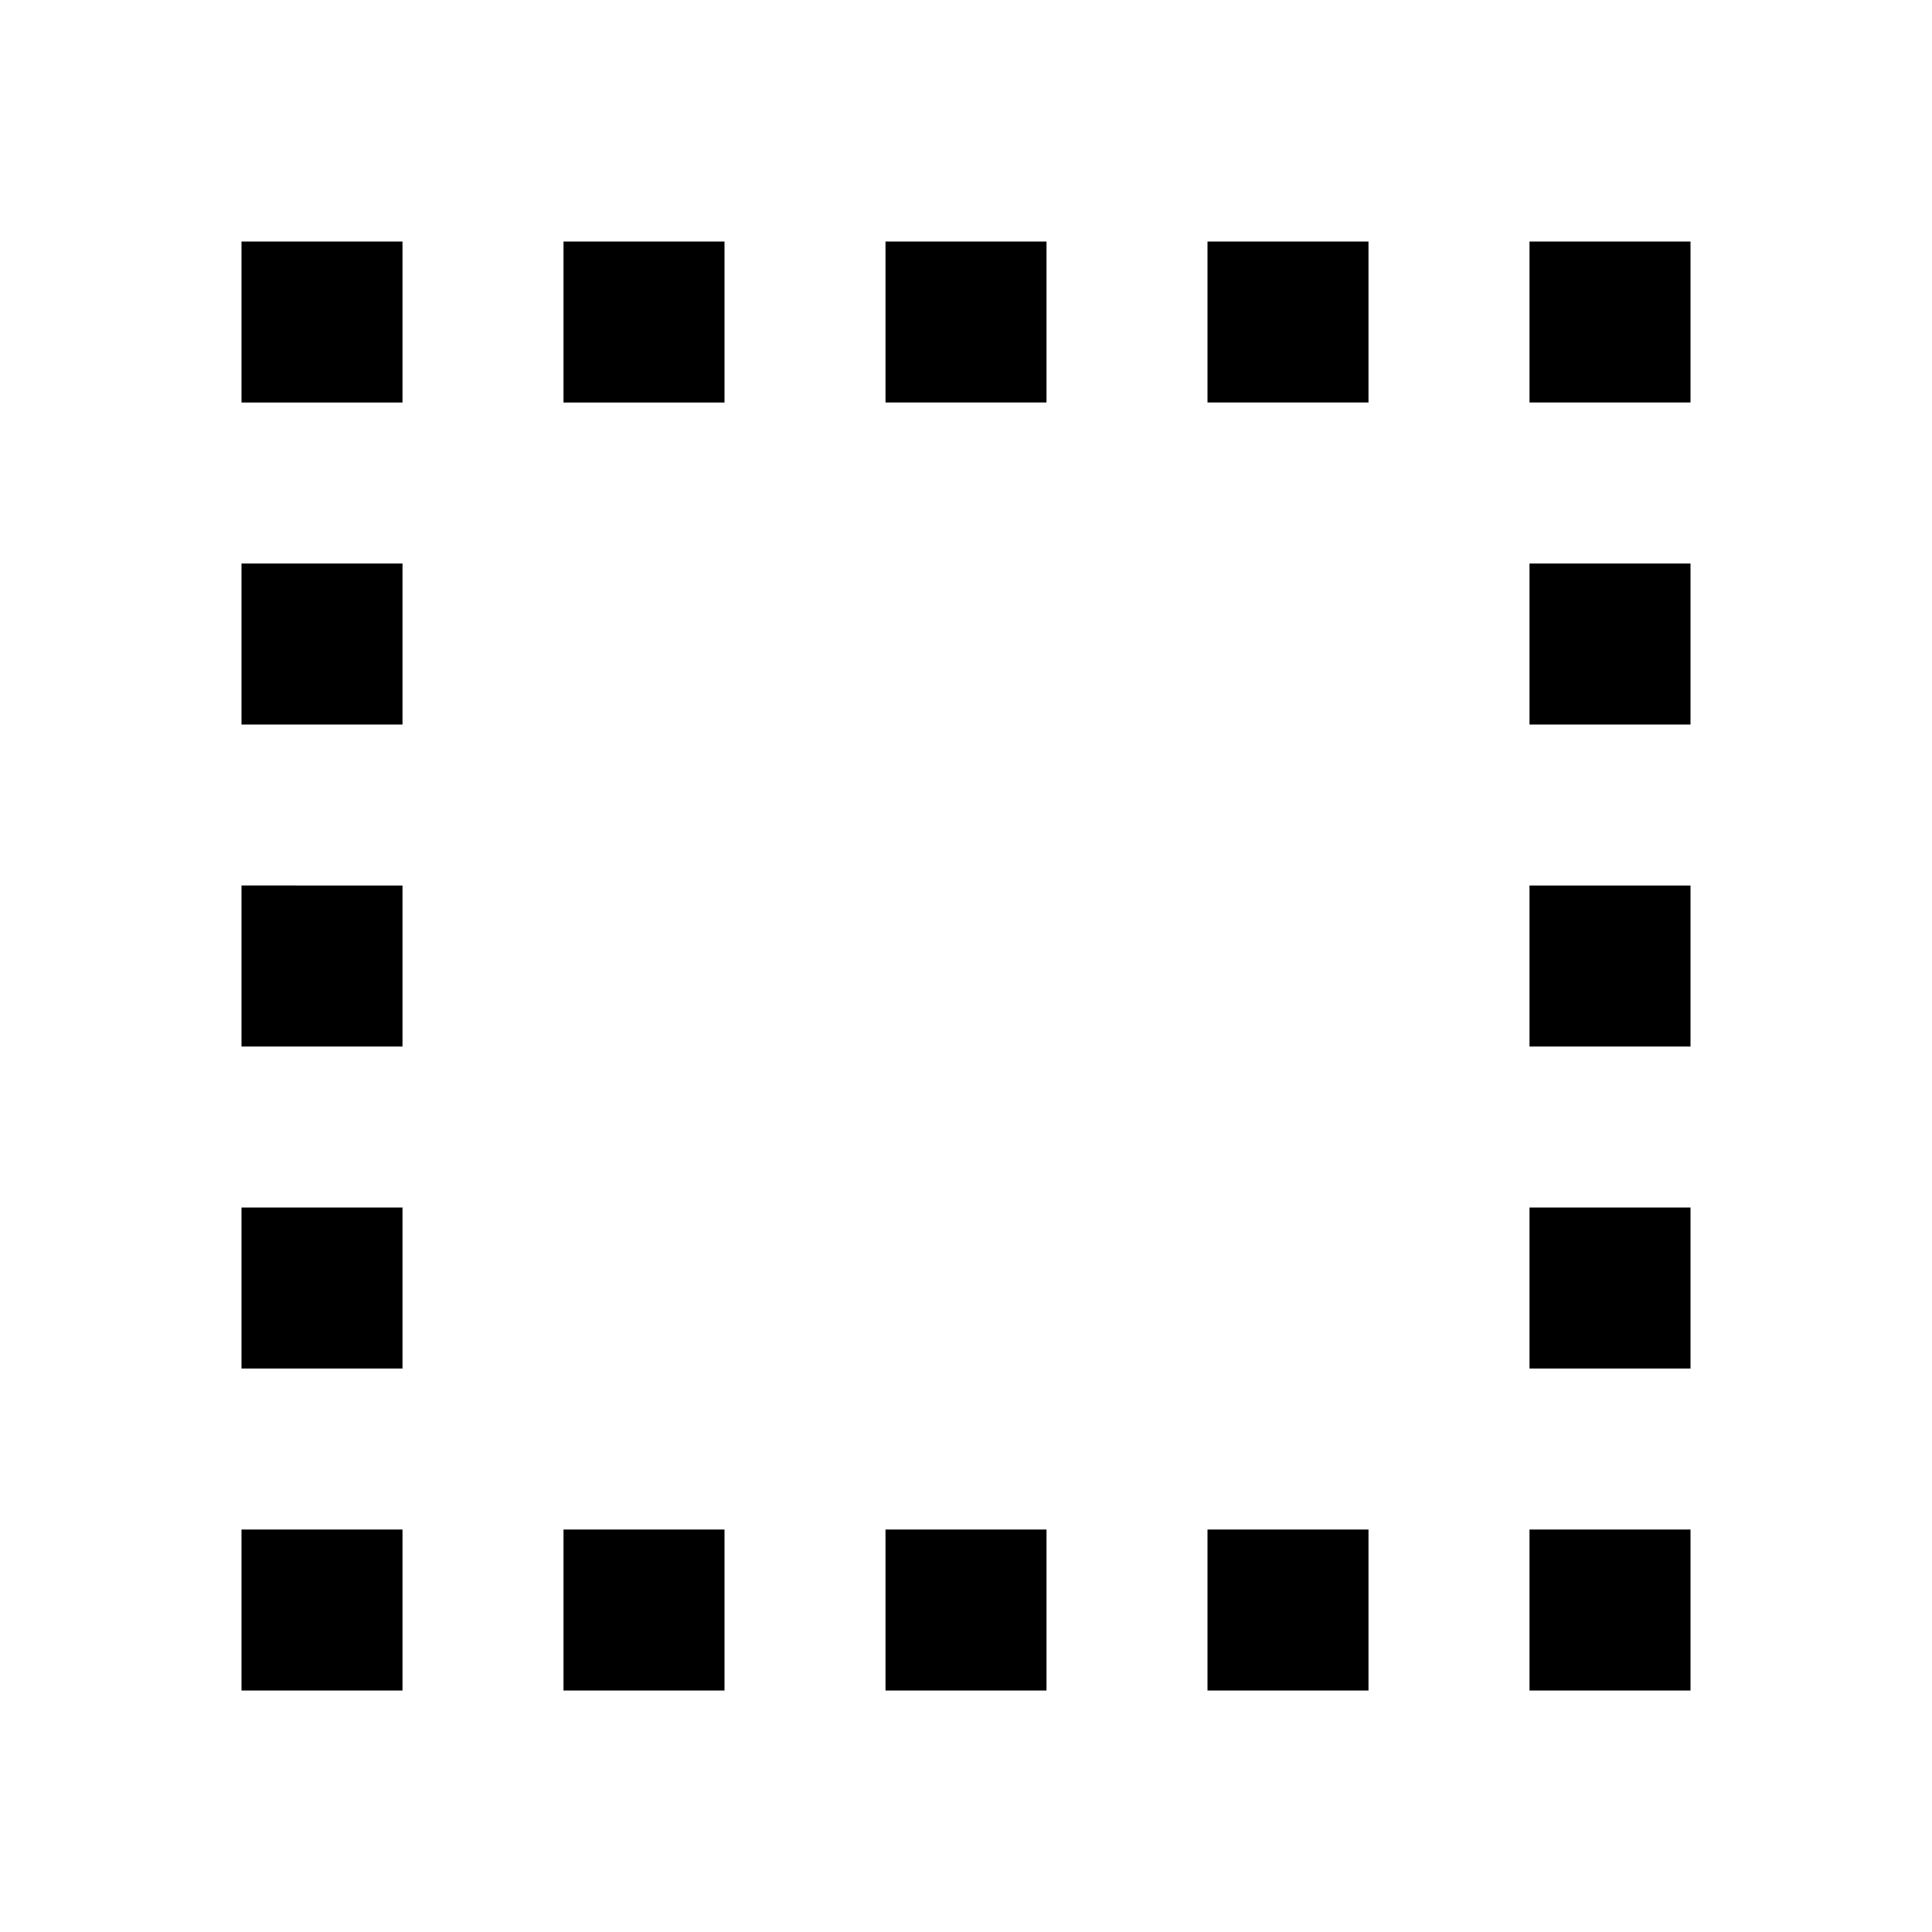 <svg xmlns="http://www.w3.org/2000/svg" xmlns:xlink="http://www.w3.org/1999/xlink" width="24" height="24" viewBox="0 0 24 24">
  <!-- Based on rounded_corner.svg -->
    <path  d="
      M19 19h2v2h-2v-2zm0-2h2v-2h-2v2z
      M3 13h2v-2H3v2zm0 4h2v-2H3v2z
      m0-8h2V7H3v2zm0-4h2V3H3v2z
      m4 0h2V3H7v2zm8 16h2v-2h-2v2z
      m-4 0h2v-2h-2v2z
      m4 0h2v-2h-2v2z
      m-8 0h2v-2H7v2z
      m-4 0h2v-2H3v2z
      M11 5h2v-2h-2v2z
      M15 5h2v-2h-2v2z
      M19 5h2v-2h-2v2z
      M19 9h2v-2h-2v2z
      M19 13h2v-2h-2v2z
    "/>
</svg>
